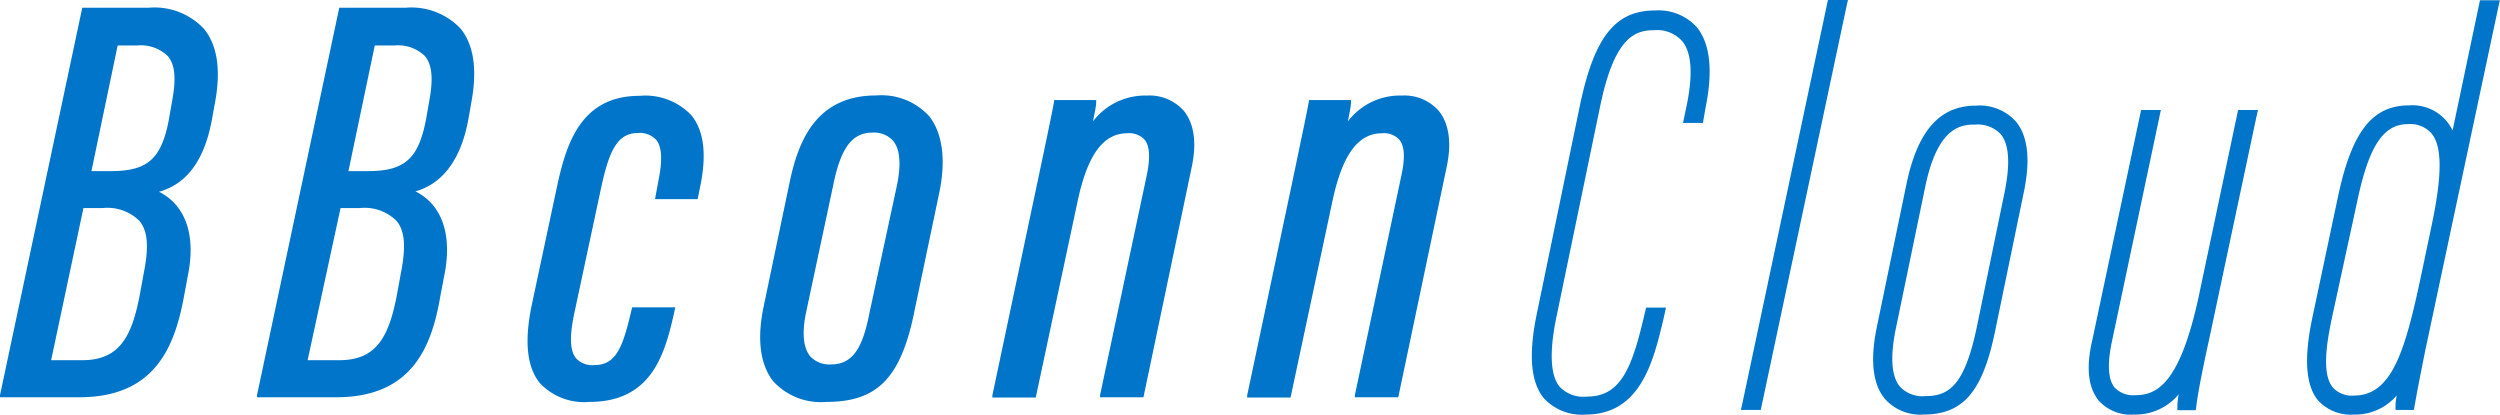 <svg id="Layer_1" data-name="Layer 1" xmlns="http://www.w3.org/2000/svg" viewBox="0 0 193.58 32.1"><defs><style>.cls-1{fill:#0075c9;}</style></defs><title>BBconn Cloud logo and font blue</title><path class="cls-1" d="M63.72,26.24h5c4.34,0,5.76,2.72,5,7l-.26,1.49c-.58,3.21-2,5.13-4.38,5.57,2.23.94,3.14,3.13,2.56,6.28l-.36,1.89c-.8,4.39-2.55,7.66-7.95,7.66h-6ZM61,53.48h2.59c2.93,0,4-1.78,4.6-5.32l.36-1.91c.47-2.63.21-4.79-3.39-4.79H63.57Zm4.8-14.63c3.07,0,4.09-1.13,4.69-4.52l.23-1.26c.42-2.5,0-4.18-2.88-4.18H66.22l-2.1,10Z" transform="translate(-57.21 -25.48)"/><path class="cls-1" d="M63.35,56.24H57.21l0-.16,6.37-30h5.12A5.25,5.25,0,0,1,73,27.71c1,1.21,1.32,3.07.89,5.54l-.27,1.48c-.57,3.14-1.94,5-4.1,5.6,2,1,2.84,3.24,2.28,6.26l-.35,1.88C70.73,52.32,69.22,56.24,63.35,56.24ZM57.54,56h5.81c5.65,0,7.1-3.63,7.82-7.54l.36-1.89c.57-3.09-.29-5.22-2.48-6.13l-.42-.18.44-.08c2.26-.42,3.7-2.26,4.28-5.47l.26-1.48c.42-2.38.14-4.17-.82-5.32a5,5,0,0,0-4.06-1.51h-4.9Zm6.05-2.36H60.83l0-.16,2.59-12.12h1.7a3.79,3.79,0,0,1,3.06,1.05c.84,1,.69,2.62.46,3.9l-.36,1.91C67.69,51.62,66.71,53.61,63.59,53.61Zm-2.42-.27h2.42c2.93,0,3.86-1.91,4.47-5.2l.35-1.91c.33-1.82.2-2.95-.4-3.67a3.51,3.51,0,0,0-2.85-1H63.67ZM65.8,39H64l0-.16,2.12-10.07h1.73a3.2,3.2,0,0,1,2.58.89c.58.7.72,1.76.43,3.44l-.23,1.26C70,37.9,68.86,39,65.8,39Zm-1.51-.27H65.8c2.93,0,4-1,4.56-4.41l.22-1.26c.27-1.58.16-2.6-.37-3.23A3,3,0,0,0,67.84,29H66.32Z" transform="translate(-57.21 -25.48)"/><path class="cls-1" d="M83.63,26.24h5c4.33,0,5.76,2.72,5,7l-.26,1.49c-.58,3.21-2,5.13-4.39,5.57,2.24.94,3.15,3.13,2.56,6.28l-.35,1.89c-.81,4.39-2.56,7.66-8,7.66h-6ZM80.91,53.48H83.5c2.92,0,3.94-1.78,4.6-5.32l.35-1.91c.47-2.63.22-4.79-3.38-4.79h-1.6ZM85.7,38.85c3.08,0,4.09-1.13,4.7-4.52l.22-1.26c.43-2.5,0-4.18-2.87-4.18H86.12L84,38.85Z" transform="translate(-57.21 -25.48)"/><path class="cls-1" d="M83.25,56.24H77.11l0-.16,6.37-30h5.12a5.25,5.25,0,0,1,4.26,1.6c1,1.21,1.31,3.07.88,5.54l-.26,1.48c-.57,3.14-2,5-4.1,5.6,2,1,2.83,3.24,2.28,6.26l-.36,1.88C90.64,52.32,89.12,56.24,83.25,56.24ZM77.45,56h5.8c5.66,0,7.11-3.63,7.83-7.54l.35-1.89c.57-3.09-.28-5.22-2.48-6.13l-.41-.18.44-.08c2.26-.42,3.69-2.26,4.28-5.47l.26-1.48c.42-2.38.14-4.17-.82-5.32a5,5,0,0,0-4.06-1.51h-4.9Zm6-2.36H80.74l0-.16,2.58-12.12h1.71a3.75,3.75,0,0,1,3.05,1.05c.85,1,.69,2.62.46,3.9l-.35,1.91C87.59,51.62,86.62,53.61,83.5,53.61Zm-2.42-.27H83.5c2.93,0,3.86-1.91,4.47-5.2l.35-1.91c.32-1.82.2-2.95-.4-3.67a3.51,3.51,0,0,0-2.85-1H83.58ZM85.7,39H83.86l0-.16L86,28.76h1.74a3.2,3.2,0,0,1,2.58.89c.58.7.71,1.76.42,3.44l-.22,1.26C89.9,37.9,88.77,39,85.7,39Zm-1.51-.27H85.7c2.93,0,4-1,4.57-4.41l.22-1.26c.27-1.58.15-2.6-.37-3.23A3,3,0,0,0,87.75,29H86.23Z" transform="translate(-57.21 -25.48)"/><path class="cls-1" d="M109.3,49.36l-.13.6c-.66,3-1.7,6.51-6.32,6.51-5,0-5.06-4-4.33-7.46L100.44,40c.78-3.65,2-7,6.28-7,4.87,0,5.17,3.57,4.59,6.58l-.22,1.14h-3l.24-1.3c.47-2.33.24-3.81-1.74-3.81-1.69,0-2.34,1.49-2.94,4.23l-2.11,9.87c-.53,2.48-.35,4.14,1.68,4.14,1.76,0,2.29-1.44,2.85-3.68l.19-.8Z" transform="translate(-57.21 -25.48)"/><path class="cls-1" d="M102.85,56.6A4.7,4.7,0,0,1,99,55.13c-1-1.25-1.21-3.26-.59-6.15l1.92-9c.73-3.43,1.88-7.08,6.41-7.08a4.92,4.92,0,0,1,4,1.5c.94,1.14,1.19,2.9.74,5.25l-.25,1.25h-3.3l.27-1.46c.32-1.6.26-2.59-.18-3.13a1.72,1.72,0,0,0-1.43-.53c-1.6,0-2.22,1.45-2.81,4.13l-2.11,9.87c-.37,1.76-.33,2.85.14,3.44a1.72,1.72,0,0,0,1.41.53c1.56,0,2.12-1.15,2.72-3.57l.22-.9h3.34l-.17.76C108.61,53.19,107.48,56.6,102.85,56.6Zm3.87-23.48c-4.33,0-5.44,3.54-6.15,6.86L98.65,49c-.59,2.81-.42,4.75.54,5.93a4.47,4.47,0,0,0,3.66,1.37c4.43,0,5.49-3.16,6.19-6.4l.1-.43h-2.8l-.17.69c-.55,2.22-1.08,3.78-3,3.78a1.93,1.93,0,0,1-1.61-.64c-.54-.66-.6-1.79-.2-3.66l2.11-9.87c.62-2.81,1.29-4.34,3.07-4.34a2,2,0,0,1,1.63.63c.51.61.58,1.64.24,3.35l-.21,1.14H111l.2-1c.44-2.27.21-4-.68-5A4.66,4.66,0,0,0,106.72,33.12Z" transform="translate(-57.21 -25.48)"/><path class="cls-1" d="M129.83,40.35l-1.9,9.06c-1,5-2.64,7.06-6.73,7.06-3.78,0-5.77-2.32-4.72-7.3l2-9.55c.82-3.86,2.43-6.63,6.59-6.63S130.79,35.73,129.83,40.35Zm-8.2-.73-2.14,10.06c-.61,2.88.31,4.16,2,4.16s2.54-1,3.18-4l2.13-9.9c.55-2.59.09-4.29-2-4.29C122.91,35.62,122.16,37.18,121.63,39.62Z" transform="translate(-57.21 -25.48)"/><path class="cls-1" d="M121.2,56.6A5,5,0,0,1,117.08,55c-1-1.28-1.28-3.24-.73-5.83l2-9.56c.66-3.14,2-6.74,6.72-6.74a5,5,0,0,1,4.1,1.62c1,1.28,1.31,3.33.77,5.91l-1.9,9.06C127,54.73,125.17,56.6,121.2,56.6Zm3.89-23.48c-3.56,0-5.49,2-6.46,6.52l-2,9.56c-.53,2.51-.3,4.4.68,5.61a4.76,4.76,0,0,0,3.91,1.52c3.8,0,5.53-1.82,6.59-6.95l1.91-9.06c.52-2.5.27-4.46-.72-5.68A4.74,4.74,0,0,0,125.09,33.12ZM121.52,54a2.17,2.17,0,0,1-1.79-.75c-.59-.73-.72-1.93-.37-3.57l2.14-10.06c.54-2.46,1.3-4.11,3.28-4.11a2.28,2.28,0,0,1,1.86.75c.58.73.69,2,.32,3.71l-2.13,9.89C124.19,52.81,123.27,54,121.52,54Zm.24-14.33L119.62,49.7c-.32,1.54-.21,2.7.31,3.35a2,2,0,0,0,1.59.65c1.61,0,2.44-1.06,3-3.92l2.13-9.89c.35-1.66.26-2.83-.27-3.49a2,2,0,0,0-1.65-.65C123,35.75,122.27,37.31,121.76,39.64Z" transform="translate(-57.21 -25.48)"/><path class="cls-1" d="M137.59,40.28c1-4.57,1.25-6,1.43-6.94h3c-.06.48-.16,1.15-.37,2.1A5,5,0,0,1,146.09,33c2.5,0,4.12,1.71,3.33,5.4l-3.78,17.72h-3.09l3.61-17c.47-2.2.13-3.44-1.64-3.44s-3.15,1.49-4,5.43l-3.21,15h-3.08Z" transform="translate(-57.21 -25.48)"/><path class="cls-1" d="M145.75,56.24h-3.36l0-.16,3.61-17c.29-1.38.24-2.29-.16-2.78a1.61,1.61,0,0,0-1.35-.5c-1.86,0-3.09,1.69-3.85,5.32l-3.23,15.14h-3.36l0-.16,3.51-16.6c.83-3.92,1.1-5.24,1.27-6.16l0-.11h3.26v.15c0,.33-.12.83-.25,1.5a5.07,5.07,0,0,1,4.18-2,3.54,3.54,0,0,1,2.87,1.2c.79,1,1,2.48.59,4.37Zm-3-.27h2.81l3.76-17.61c.38-1.8.2-3.24-.53-4.14a3.3,3.3,0,0,0-2.67-1.1,4.89,4.89,0,0,0-4.32,2.39l-.4.6.15-.7c.19-.86.29-1.51.35-1.93h-2.74c-.17.92-.45,2.29-1.24,6.06l-.16.76L134.41,56h2.81L140.41,41c.79-3.77,2.1-5.53,4.11-5.53a1.86,1.86,0,0,1,1.56.6c.46.57.53,1.52.21,3Z" transform="translate(-57.21 -25.48)"/><path class="cls-1" d="M157.32,40.28c1-4.57,1.25-6,1.43-6.94h3c-.07.48-.16,1.15-.37,2.1A5,5,0,0,1,165.82,33c2.49,0,4.11,1.71,3.33,5.4l-3.78,17.72h-3.09l3.61-17c.47-2.2.13-3.44-1.64-3.44s-3.16,1.49-4,5.43l-3.21,15H154Z" transform="translate(-57.21 -25.48)"/><path class="cls-1" d="M165.48,56.24h-3.36l0-.16,3.6-17c.3-1.38.25-2.29-.15-2.78a1.62,1.62,0,0,0-1.35-.5c-1.87,0-3.09,1.69-3.85,5.32l-3.23,15.14h-3.36l0-.16,3.51-16.6c.82-3.92,1.1-5.24,1.27-6.16l0-.11h3.26l0,.15c0,.33-.11.83-.24,1.5a5.05,5.05,0,0,1,4.18-2,3.54,3.54,0,0,1,2.87,1.2c.79,1,1,2.48.59,4.37Zm-3-.27h2.82L169,38.36c.38-1.8.2-3.24-.54-4.14a3.27,3.27,0,0,0-2.66-1.1,4.92,4.92,0,0,0-4.33,2.39l-.39.6.15-.7c.19-.86.28-1.51.35-1.93h-2.74c-.17.92-.46,2.29-1.25,6.06l-.16.76L154.14,56H157L160.14,41c.79-3.77,2.09-5.53,4.11-5.53a1.86,1.86,0,0,1,1.56.6c.46.57.52,1.52.21,3Z" transform="translate(-57.21 -25.48)"/><path class="cls-1" d="M185.7,49.58l-.14.58c-.71,3.13-1.6,7-5.54,7-3.53,0-4.38-2.55-3.4-7.33L180,33.66c1.11-5.32,2.68-7,5.41-7,3.84,0,4.24,3.35,3.53,7l-.18.9H188l.17-.85c.72-3.45.4-6.35-2.9-6.35-1.66,0-3.44.58-4.61,6.3l-3.35,16.19c-1.12,5.36.36,6.66,2.73,6.66,3,0,3.89-2.5,4.78-6.35l.14-.58Z" transform="translate(-57.21 -25.48)"/><path class="cls-1" d="M180,57.58a4,4,0,0,1-3.26-1.28c-1-1.25-1.19-3.33-.53-6.53l3.35-16.19c1.11-5.25,2.73-7.29,5.81-7.29a4,4,0,0,1,3.24,1.31c1,1.24,1.25,3.3.68,6.14L189.07,35h-1.54l.28-1.34c.5-2.43.39-4.12-.35-5a2.59,2.59,0,0,0-2.16-.84c-1.45,0-3.09.46-4.21,6l-3.36,16.19c-.56,2.7-.48,4.52.24,5.41a2.52,2.52,0,0,0,2.1.77c2.54,0,3.44-2,4.39-6l.21-.89h1.54L186,50.25C185.25,53.34,184.29,57.58,180,57.58Z" transform="translate(-57.21 -25.48)"/><path class="cls-1" d="M192.5,56.82l6.57-30.94h.72l-6.57,30.94Z" transform="translate(-57.21 -25.48)"/><polygon class="cls-1" points="136.34 31.74 134.8 31.74 134.91 31.26 141.54 0 143.09 0 142.98 0.49 136.34 31.74"/><path class="cls-1" d="M213.52,40.23l-2.19,10.69c-.94,4.61-2.28,6.26-5.19,6.26-2.68,0-4.15-1.83-3.21-6.3l2.28-11.05c.89-4.33,2.59-5.81,5-5.81C213.07,34,214.42,35.94,213.52,40.23Zm-7.6-.49-2.28,11c-.85,4,.09,5.81,2.64,5.81,2.32,0,3.49-1.43,4.38-5.81l2.1-10.2c1-4.69-.54-5.81-2.68-5.81C208.29,34.69,206.77,35.76,205.92,39.74Z" transform="translate(-57.21 -25.48)"/><path class="cls-1" d="M206.14,57.58a3.67,3.67,0,0,1-3-1.24c-.93-1.14-1.13-3-.6-5.55l2.28-11c.86-4.18,2.58-6.13,5.4-6.13a3.77,3.77,0,0,1,3.11,1.26c.91,1.12,1.11,2.95.59,5.43L211.72,51C210.75,55.8,209.24,57.58,206.14,57.58Zm.17-17.76-2.28,11c-.47,2.23-.38,3.77.28,4.58a2.38,2.38,0,0,0,2,.75c1.86,0,3.05-.88,4-5.49l2.1-10.2c.47-2.24.38-3.79-.27-4.58a2.44,2.44,0,0,0-2-.75C208.8,35.09,207.21,35.63,206.31,39.82Z" transform="translate(-57.21 -25.48)"/><path class="cls-1" d="M227.89,51.59c-.5,2.24-.9,4.29-1,5.23h-.67a20.59,20.59,0,0,1,.57-3.08c-.89,2.1-2.23,3.44-4.29,3.44-1.83,0-3.79-.81-2.86-5.28l3.71-17.52H224l-3.67,17.35c-.67,3-.13,4.73,2.19,4.73,2.15,0,3.89-1.52,5.28-7.91l3-14.17h.72Z" transform="translate(-57.21 -25.48)"/><path class="cls-1" d="M222.47,57.58a3.35,3.35,0,0,1-2.76-1.09c-.79-1-1-2.49-.49-4.67L223,34h1.53l-3.77,17.83c-.39,1.79-.33,3,.18,3.65a2,2,0,0,0,1.62.6c1.68,0,3.44-.92,4.89-7.59L230.51,34h1.54l-.11.48-3.66,17.22c-.47,2.13-.89,4.22-1,5.2l-.05.34h-1.42v-.4a7,7,0,0,1,.1-.83A4.34,4.34,0,0,1,222.47,57.58Zm4.2-3.9.33.11c.15-.72.32-1.5.49-2.28A18.12,18.12,0,0,1,226.67,53.68Z" transform="translate(-57.21 -25.48)"/><path class="cls-1" d="M250.29,25.88,244.74,52c-.31,1.56-.66,3.31-.93,4.87h-.67c0-.53.31-1.88.53-2.86-.76,1.66-1.79,3.22-4.2,3.22-2.91,0-3.84-2.15-2.82-7l2-9.43c1-4.61,2.37-6.71,5.09-6.71s3.35,1.88,3.35,3.53l2.47-11.67ZM239.38,40.77l-2,9.21c-.8,3.76-.8,6.53,2.1,6.53,3.31,0,4.34-3.76,5.64-9.84l.76-3.62c1.12-5.27,1-8.36-2.24-8.36C241.3,34.69,240.19,37,239.38,40.77Z" transform="translate(-57.21 -25.48)"/><path class="cls-1" d="M239.47,57.58a3.43,3.43,0,0,1-2.79-1.12c-.94-1.17-1.08-3.26-.42-6.38l2-9.44c1.07-5,2.66-7,5.49-7a3.45,3.45,0,0,1,3.37,1.94l2.12-10.08h1.54l-.11.49L245,52.63c-.28,1.4-.58,2.9-.82,4.26l-.06.33H242.7l0-.43a6.25,6.25,0,0,1,.09-.69A4.21,4.21,0,0,1,239.47,57.58Zm4.2-22.49c-1.9,0-3,1.67-3.89,5.77l-2,9.21c-.42,2-.8,4.35.06,5.41a2,2,0,0,0,1.64.63c3,0,4-3.6,5.25-9.52l.76-3.62c.83-3.93.83-6.14,0-7.16A2.22,2.22,0,0,0,243.67,35.09Zm.84,16a1.33,1.33,0,0,1,0,.19Z" transform="translate(-57.21 -25.48)"/></svg>